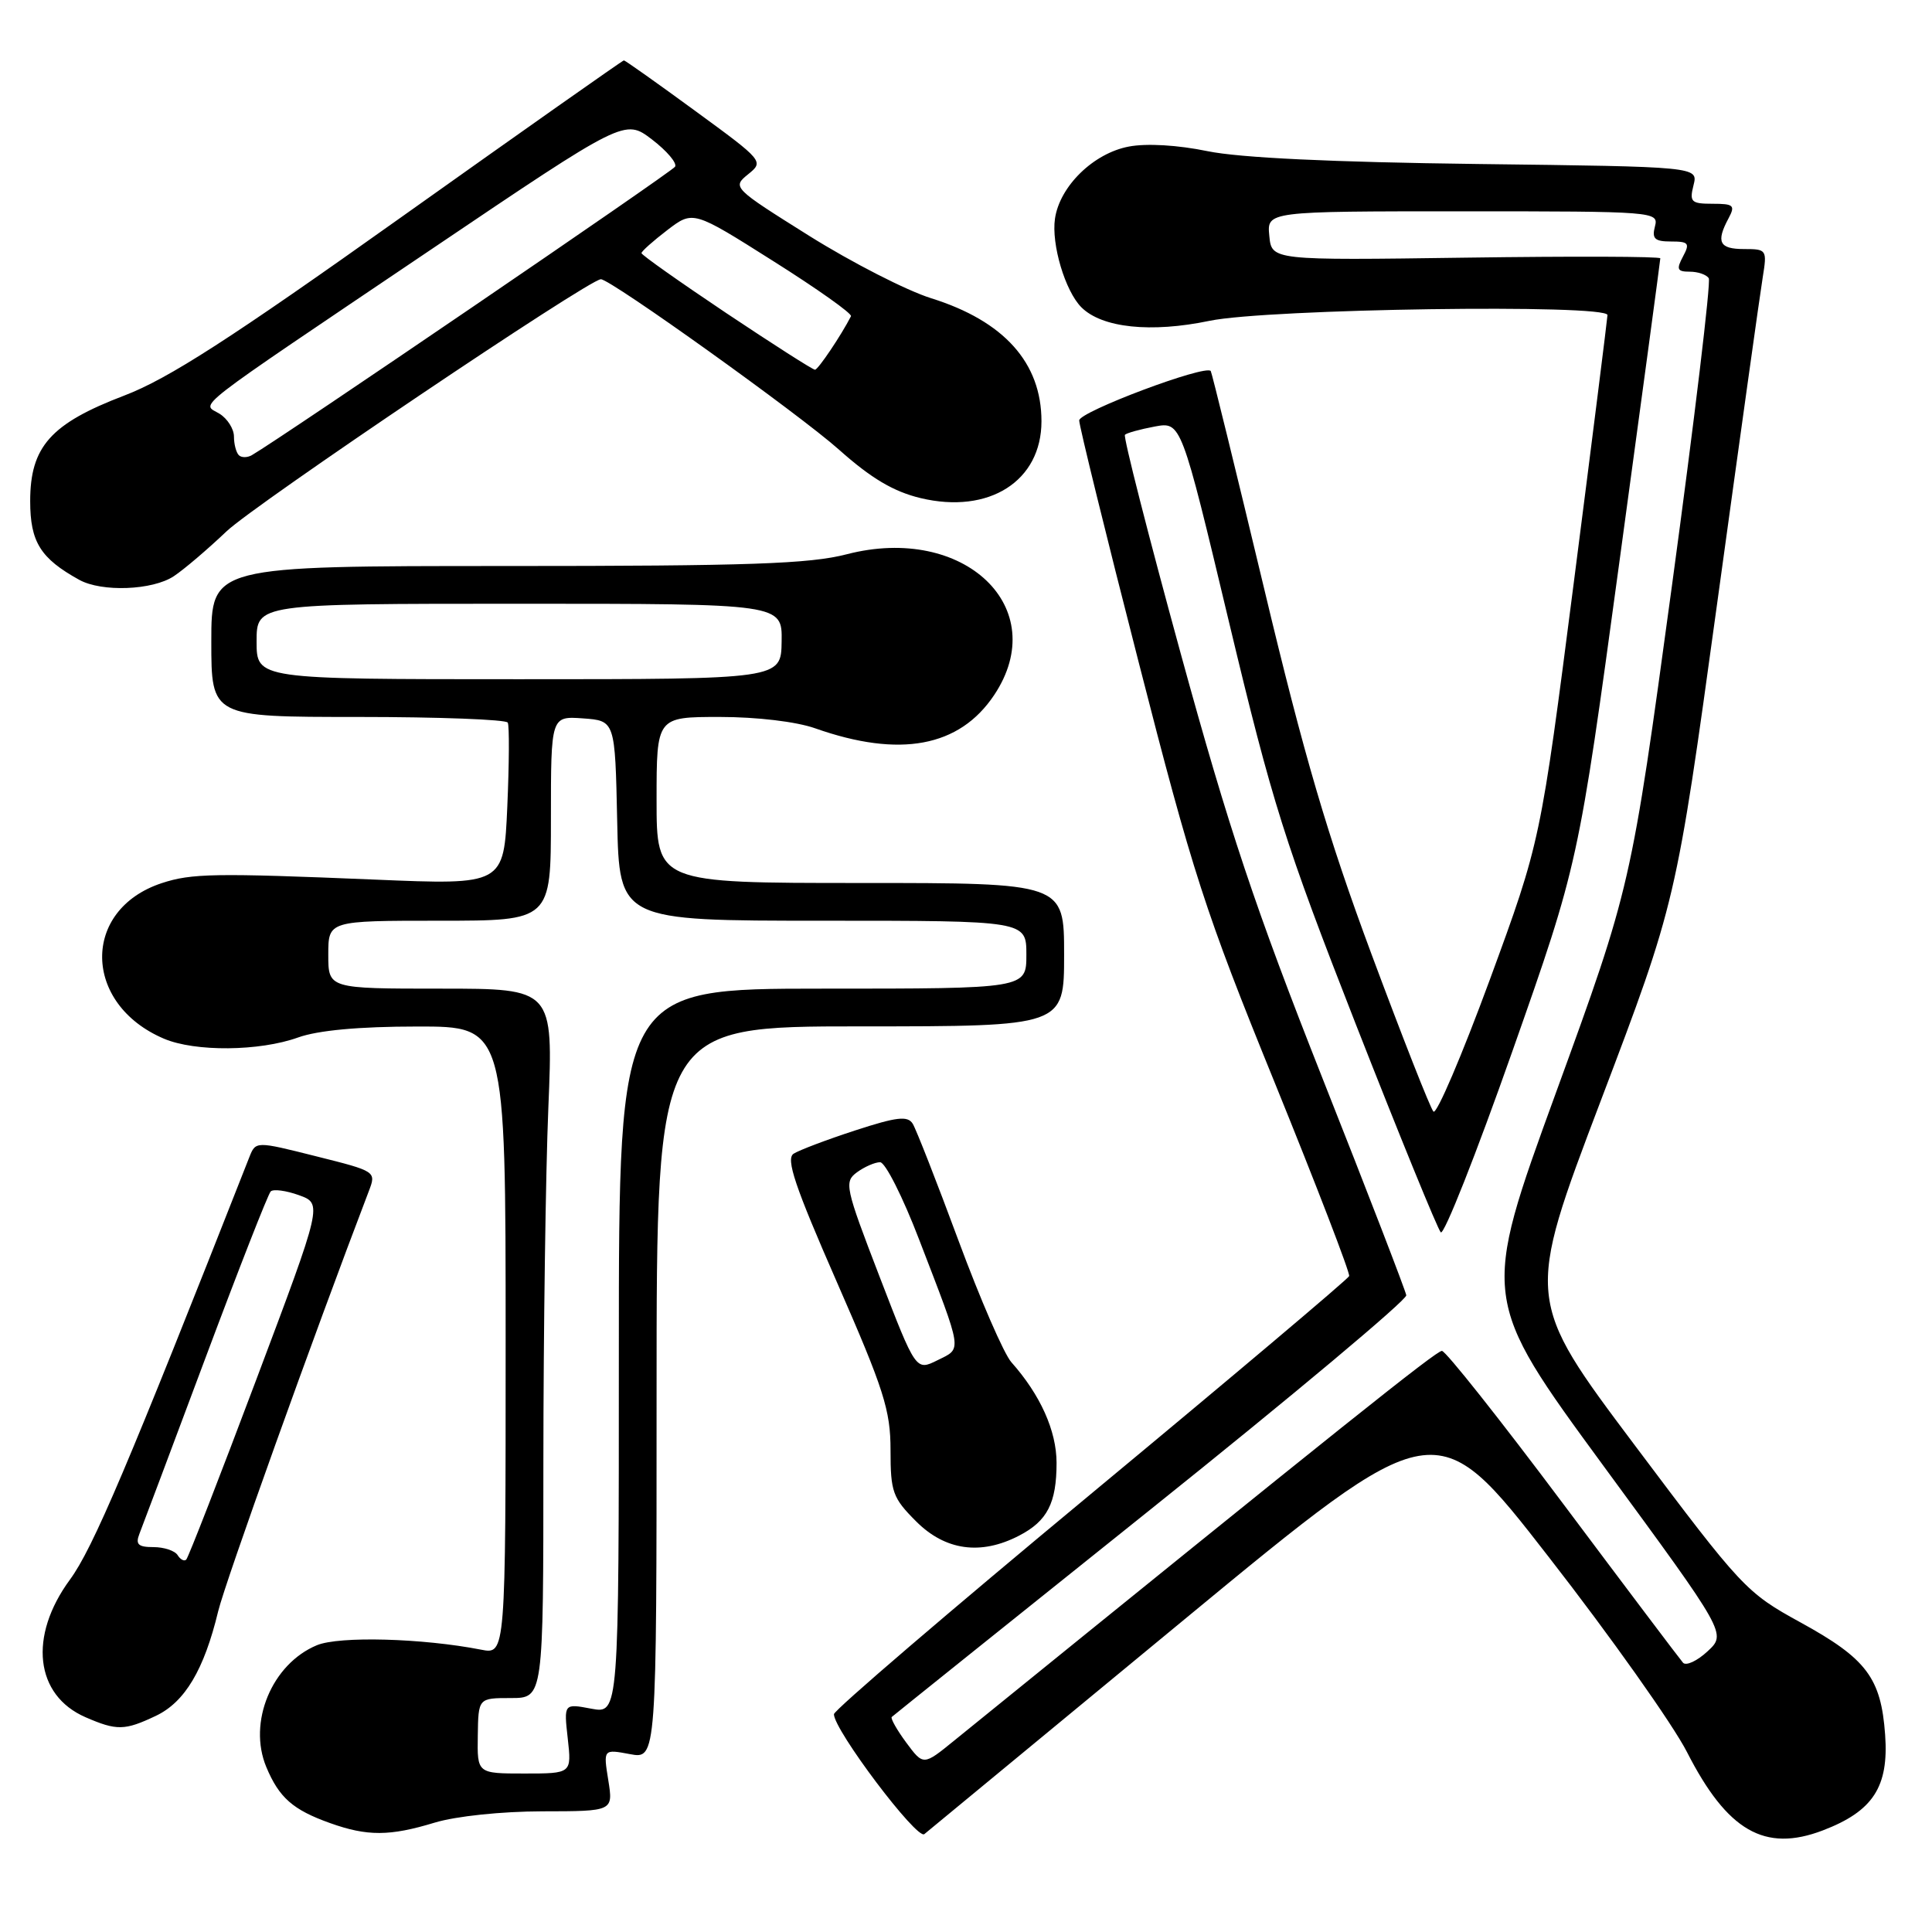 <?xml version="1.0" encoding="UTF-8" standalone="no"?>
<!DOCTYPE svg PUBLIC "-//W3C//DTD SVG 1.1//EN" "http://www.w3.org/Graphics/SVG/1.1/DTD/svg11.dtd" >
<svg xmlns="http://www.w3.org/2000/svg" xmlns:xlink="http://www.w3.org/1999/xlink" version="1.1" viewBox="0 0 256 256">
 <g >
 <path fill="currentColor"
d=" M 156.88 214.63 C 190.27 187.07 190.27 187.07 205.20 206.29 C 213.42 216.85 221.66 228.49 223.53 232.15 C 228.87 242.62 233.83 245.48 241.53 242.54 C 248.18 240.00 250.29 236.77 249.79 229.87 C 249.25 222.33 247.33 219.78 238.58 214.98 C 231.38 211.03 230.82 210.43 216.65 191.55 C 202.12 172.19 202.12 172.19 212.10 145.88 C 222.08 119.58 222.08 119.58 227.52 80.04 C 230.51 58.29 233.23 38.81 233.57 36.75 C 234.16 33.09 234.10 33.00 231.09 33.00 C 227.82 33.00 227.35 32.08 229.04 28.93 C 229.96 27.21 229.72 27.00 226.93 27.00 C 224.09 27.00 223.84 26.76 224.40 24.54 C 225.02 22.09 225.02 22.09 195.76 21.73 C 176.48 21.49 164.28 20.91 160.00 20.03 C 156.08 19.22 151.94 18.97 149.58 19.42 C 144.90 20.30 140.42 24.67 139.79 28.97 C 139.29 32.36 141.14 38.57 143.29 40.72 C 146.02 43.45 152.51 44.13 160.27 42.51 C 167.94 40.91 213.00 40.26 213.00 41.75 C 212.99 42.16 211.00 58.03 208.56 77.01 C 204.12 111.53 204.12 111.53 197.41 129.81 C 193.71 139.86 190.35 147.73 189.94 147.29 C 189.53 146.86 185.84 137.47 181.73 126.43 C 175.91 110.77 172.79 100.14 167.49 77.93 C 163.75 62.30 160.57 49.35 160.43 49.16 C 159.72 48.28 143.00 54.56 143.00 55.71 C 143.00 56.42 146.54 70.84 150.88 87.75 C 158.02 115.65 159.69 120.81 168.90 143.44 C 174.47 157.16 178.92 168.71 178.77 169.09 C 178.62 169.48 163.20 182.49 144.50 198.00 C 125.80 213.51 110.50 226.62 110.50 227.14 C 110.50 229.24 121.50 243.83 122.48 243.03 C 123.04 242.57 138.52 229.79 156.88 214.63 Z  M 57.59 241.51 C 60.42 240.65 66.47 240.02 71.88 240.01 C 81.26 240.00 81.26 240.00 80.60 235.88 C 79.94 231.77 79.94 231.77 83.47 232.43 C 87.00 233.09 87.00 233.09 87.00 184.55 C 87.00 136.00 87.00 136.00 114.00 136.00 C 141.00 136.00 141.00 136.00 141.00 126.50 C 141.00 117.00 141.00 117.00 114.00 117.00 C 87.00 117.00 87.00 117.00 87.00 106.00 C 87.00 95.00 87.00 95.00 95.37 95.00 C 100.28 95.00 105.52 95.62 108.03 96.51 C 119.23 100.46 127.13 98.99 131.73 92.10 C 139.44 80.55 127.79 69.41 112.21 73.44 C 107.28 74.72 99.25 75.00 67.11 75.00 C 28.00 75.00 28.00 75.00 28.00 85.00 C 28.00 95.00 28.00 95.00 47.44 95.00 C 58.13 95.00 67.06 95.34 67.28 95.75 C 67.50 96.16 67.47 101.17 67.22 106.88 C 66.76 117.27 66.76 117.27 49.63 116.55 C 28.45 115.67 25.38 115.72 21.43 117.02 C 10.77 120.54 10.94 133.04 21.72 137.63 C 25.85 139.39 34.38 139.31 39.50 137.47 C 42.11 136.53 47.57 136.02 55.25 136.02 C 67.00 136.00 67.00 136.00 67.00 177.61 C 67.00 219.23 67.00 219.23 63.75 218.59 C 55.98 217.07 44.97 216.77 41.99 218.00 C 36.02 220.48 32.81 228.22 35.29 234.15 C 36.99 238.21 38.81 239.81 43.74 241.57 C 48.67 243.33 51.64 243.32 57.59 241.51 Z  M 20.65 227.36 C 24.49 225.54 27.04 221.27 28.91 213.50 C 29.85 209.61 41.56 176.95 48.86 157.86 C 49.87 155.22 49.86 155.21 41.87 153.21 C 33.88 151.20 33.88 151.20 33.03 153.35 C 16.90 194.35 12.31 205.17 9.26 209.32 C 3.75 216.83 4.64 224.63 11.33 227.54 C 15.47 229.34 16.52 229.32 20.65 227.36 Z  M 135.02 203.49 C 138.78 201.55 140.00 199.17 140.00 193.82 C 139.99 189.58 137.85 184.82 134.01 180.50 C 133.03 179.40 129.88 172.14 127.00 164.37 C 124.12 156.59 121.39 149.63 120.94 148.90 C 120.27 147.82 118.83 147.99 113.31 149.79 C 109.56 151.01 105.90 152.40 105.16 152.87 C 104.10 153.55 105.32 157.17 110.91 169.93 C 117.13 184.13 118.00 186.86 118.00 192.16 C 118.00 197.70 118.28 198.48 121.40 201.60 C 125.26 205.46 129.96 206.11 135.02 203.49 Z  M 23.03 76.35 C 24.39 75.45 27.52 72.78 30.00 70.42 C 33.78 66.81 78.05 37.00 79.62 37.00 C 80.92 37.00 105.95 54.92 111.18 59.59 C 115.43 63.38 118.40 65.14 121.98 66.00 C 131.05 68.17 138.00 63.75 138.00 55.82 C 138.00 48.07 133.04 42.54 123.39 39.52 C 120.15 38.51 112.88 34.79 107.24 31.26 C 97.11 24.91 97.01 24.81 99.12 23.10 C 101.24 21.39 101.18 21.32 92.11 14.69 C 87.08 11.01 82.83 8.00 82.67 8.00 C 82.51 8.00 69.24 17.35 53.18 28.77 C 30.48 44.92 22.30 50.19 16.45 52.42 C 6.72 56.13 4.00 59.19 4.00 66.40 C 4.00 71.81 5.36 73.99 10.50 76.83 C 13.48 78.48 20.22 78.22 23.03 76.35 Z  M 120.08 230.90 C 118.84 229.22 117.98 227.69 118.16 227.51 C 118.35 227.33 133.80 214.94 152.50 199.97 C 171.20 185.00 186.43 172.24 186.34 171.63 C 186.24 171.01 181.25 158.06 175.23 142.86 C 166.36 120.42 162.82 109.83 156.46 86.63 C 152.15 70.91 148.82 57.85 149.06 57.61 C 149.30 57.37 151.08 56.88 153.00 56.52 C 156.51 55.87 156.51 55.87 162.86 82.47 C 168.60 106.48 170.24 111.67 179.68 135.79 C 185.44 150.48 190.49 162.85 190.91 163.29 C 191.33 163.72 195.60 152.92 200.40 139.29 C 209.13 114.50 209.13 114.50 214.56 74.59 C 217.55 52.64 220.00 34.48 220.00 34.23 C 220.00 33.98 208.41 33.94 194.25 34.14 C 168.50 34.50 168.50 34.50 168.19 31.25 C 167.87 28.00 167.87 28.00 193.84 28.00 C 219.32 28.00 219.80 28.04 219.29 30.00 C 218.86 31.63 219.26 32.00 221.42 32.00 C 223.76 32.00 223.95 32.23 223.00 34.00 C 222.10 35.69 222.24 36.00 223.91 36.00 C 224.99 36.00 226.12 36.39 226.42 36.87 C 226.72 37.35 224.52 55.69 221.54 77.62 C 216.11 117.50 216.11 117.50 206.17 144.79 C 196.23 172.08 196.23 172.08 212.50 194.28 C 228.78 216.47 228.78 216.47 226.26 218.81 C 224.88 220.09 223.41 220.77 223.01 220.32 C 222.61 219.87 215.46 210.39 207.12 199.25 C 198.78 188.11 191.56 179.00 191.06 179.00 C 190.30 179.00 177.81 188.98 126.42 230.65 C 122.35 233.96 122.35 233.96 120.08 230.90 Z  M 63.31 230.00 C 63.38 225.00 63.38 225.00 67.69 225.00 C 72.00 225.00 72.00 225.00 72.00 193.75 C 72.01 176.56 72.30 155.41 72.66 146.75 C 73.31 131.00 73.31 131.00 58.41 131.00 C 43.50 131.00 43.50 131.00 43.50 126.50 C 43.50 122.00 43.50 122.00 58.25 122.00 C 73.00 122.00 73.00 122.00 73.00 108.44 C 73.00 94.89 73.00 94.89 77.25 95.19 C 81.50 95.50 81.50 95.50 81.78 108.75 C 82.06 122.00 82.06 122.00 109.03 122.00 C 136.00 122.00 136.00 122.00 136.00 126.50 C 136.00 131.00 136.00 131.00 109.00 131.00 C 82.00 131.00 82.00 131.00 82.00 179.05 C 82.00 227.09 82.00 227.09 78.35 226.41 C 74.71 225.72 74.71 225.72 75.23 230.36 C 75.75 235.00 75.75 235.00 69.49 235.00 C 63.23 235.00 63.23 235.00 63.31 230.00 Z  M 34.00 85.00 C 34.00 80.00 34.00 80.00 68.82 80.00 C 103.65 80.00 103.65 80.00 103.57 85.00 C 103.50 90.00 103.50 90.00 68.75 90.00 C 34.00 90.00 34.00 90.00 34.00 85.00 Z  M 23.54 206.07 C 23.18 205.48 21.74 205.00 20.33 205.00 C 18.31 205.00 17.93 204.64 18.47 203.25 C 18.85 202.29 22.78 191.82 27.20 180.00 C 31.62 168.18 35.52 158.22 35.87 157.87 C 36.22 157.53 37.90 157.75 39.62 158.37 C 42.73 159.50 42.73 159.50 33.95 182.83 C 29.12 195.67 24.95 206.39 24.68 206.65 C 24.42 206.92 23.90 206.65 23.54 206.07 Z  M 116.55 169.17 C 111.98 157.30 111.83 156.60 113.56 155.33 C 114.56 154.60 115.94 154.00 116.62 154.00 C 117.30 154.00 119.63 158.61 121.79 164.25 C 127.63 179.43 127.51 178.60 124.22 180.24 C 121.36 181.66 121.36 181.66 116.55 169.17 Z  M 31.64 60.31 C 31.29 59.95 31.00 58.85 31.00 57.84 C 31.00 56.84 30.14 55.48 29.10 54.83 C 26.71 53.34 24.43 55.11 57.15 33.04 C 82.79 15.74 82.79 15.74 86.39 18.48 C 88.36 19.99 89.74 21.61 89.45 22.09 C 89.01 22.79 37.32 58.02 33.39 60.30 C 32.78 60.66 31.99 60.66 31.64 60.31 Z  M 96.24 41.49 C 90.06 37.35 85.00 33.78 85.00 33.54 C 85.00 33.30 86.54 31.93 88.42 30.49 C 91.84 27.88 91.84 27.88 102.45 34.59 C 108.29 38.27 112.93 41.56 112.76 41.90 C 111.46 44.44 108.40 48.99 107.99 48.99 C 107.71 49.00 102.43 45.62 96.24 41.49 Z "/>
</g>
</svg>